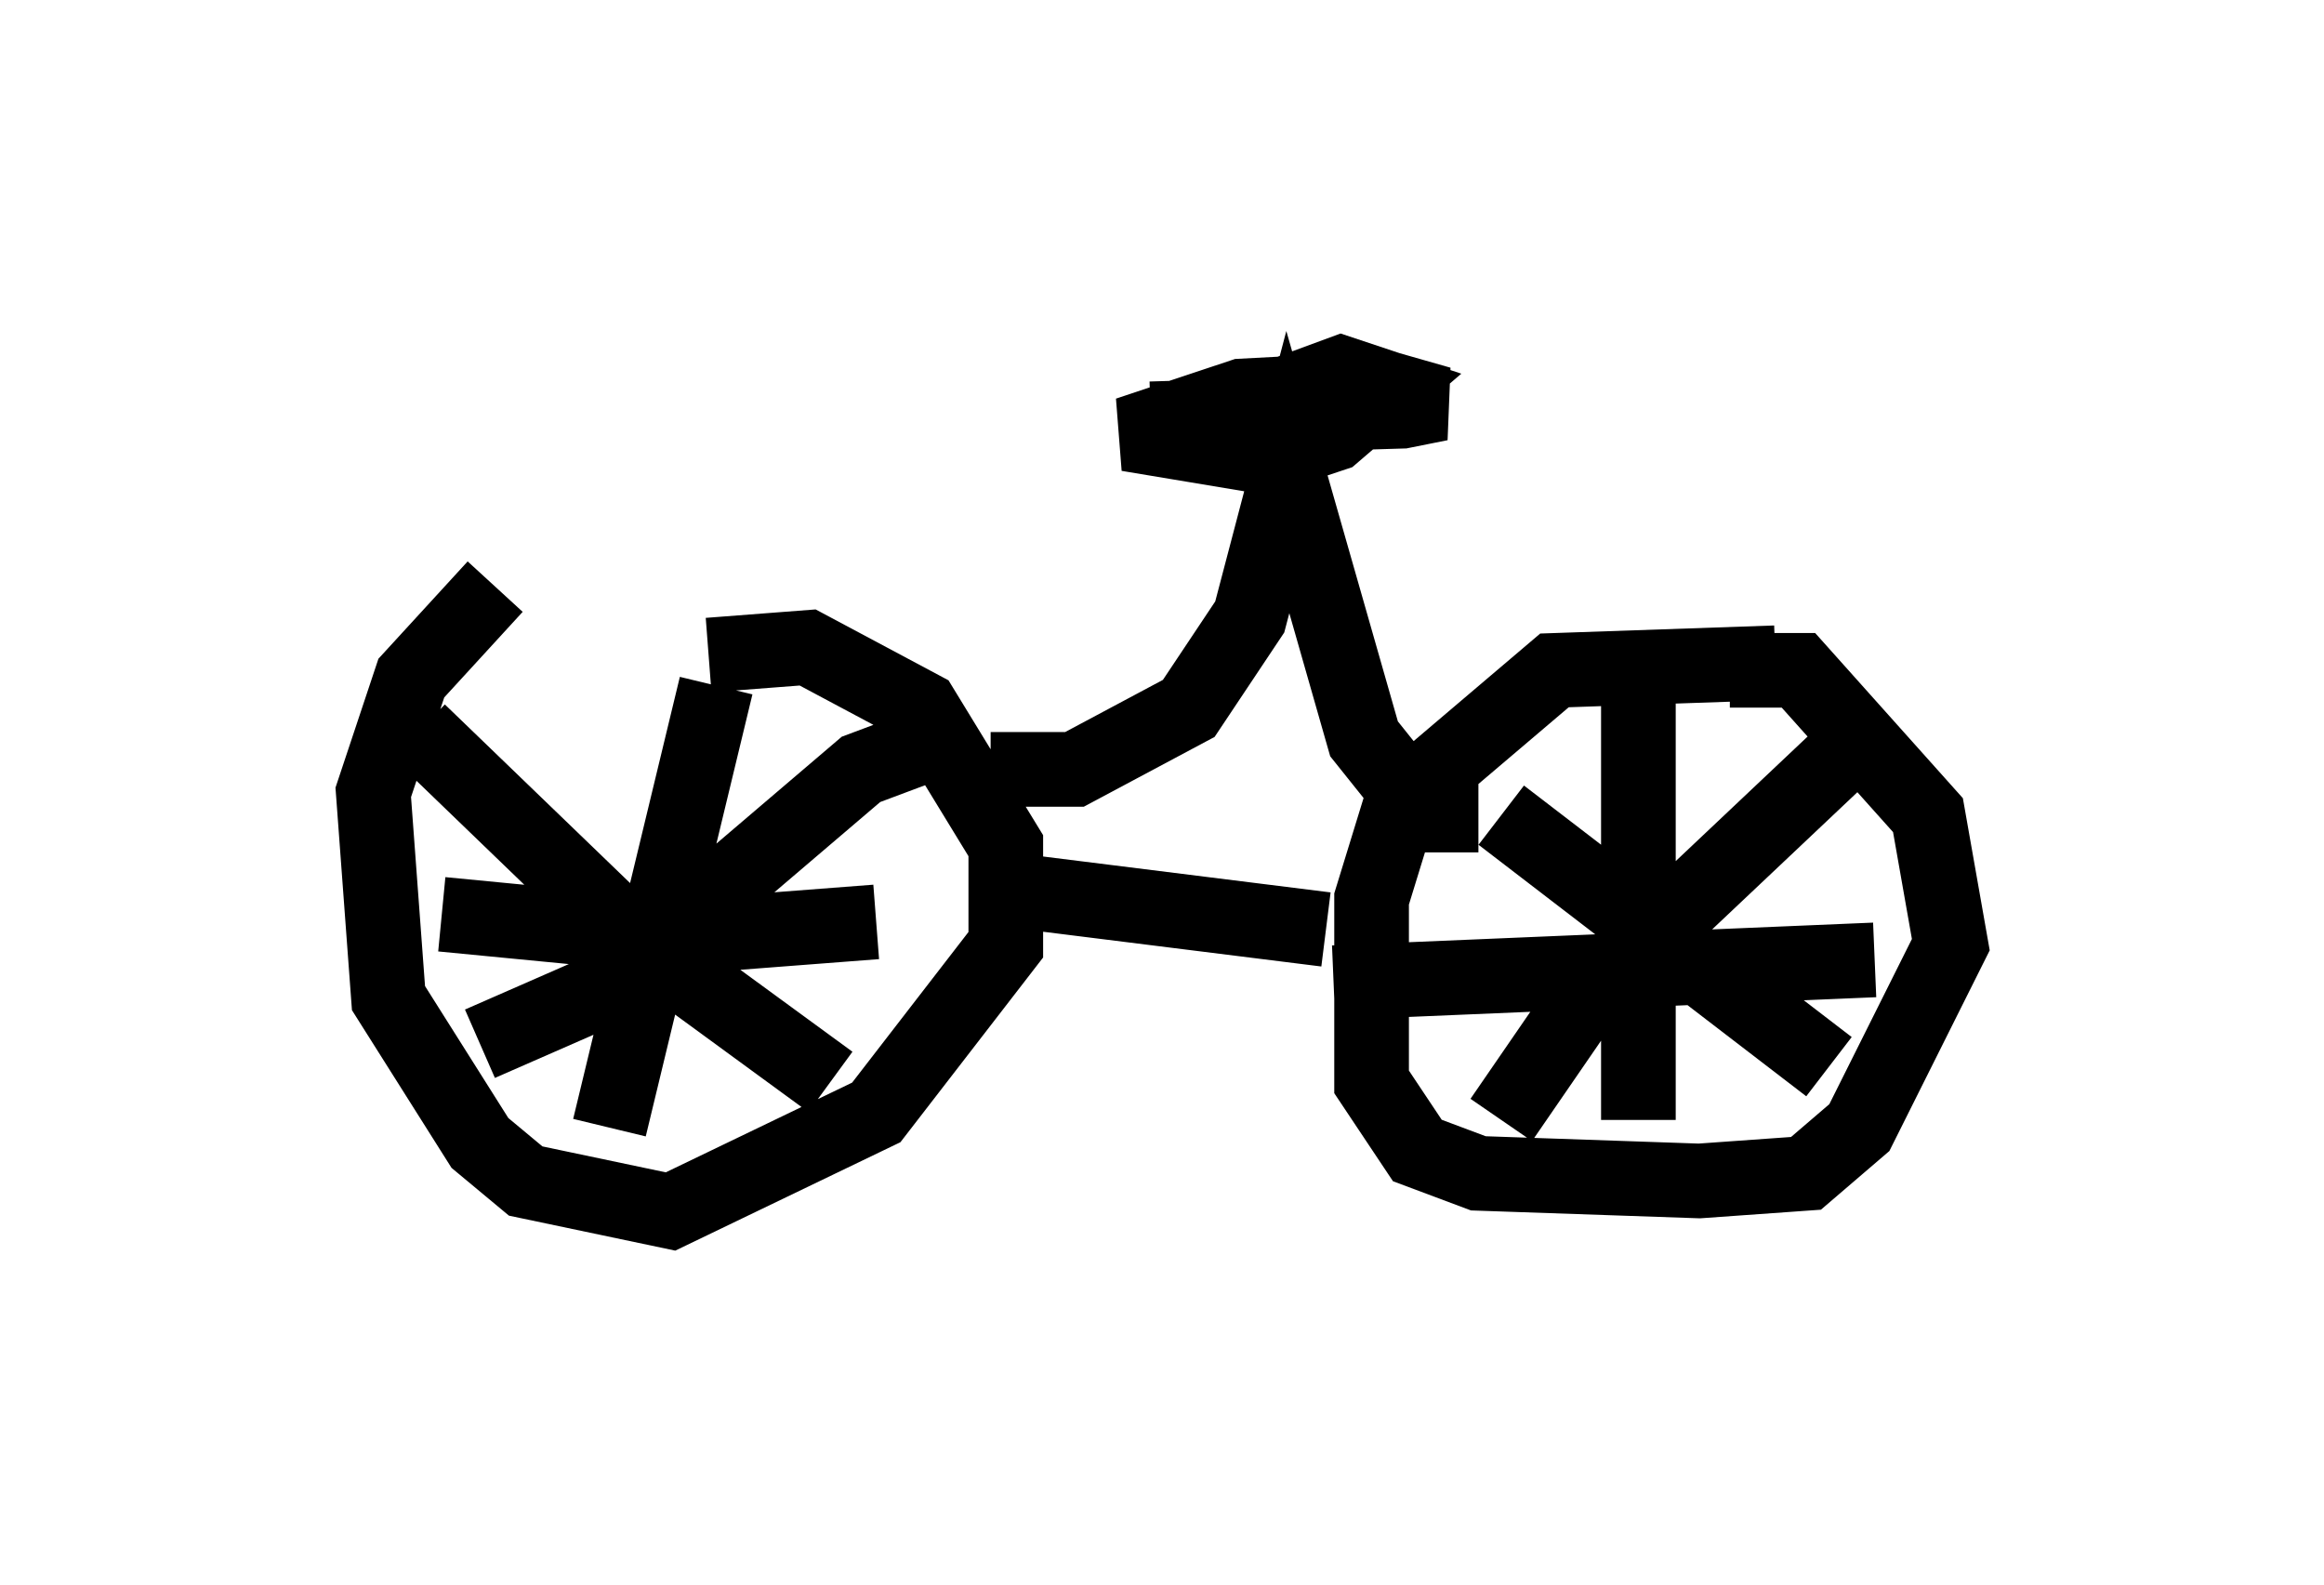 <?xml version="1.0" encoding="utf-8" ?>
<svg baseProfile="full" height="21.229" version="1.1" width="31.131" xmlns="http://www.w3.org/2000/svg" xmlns:ev="http://www.w3.org/2001/xml-events" xmlns:xlink="http://www.w3.org/1999/xlink"><defs /><rect fill="white" height="21.229" width="31.131" x="0" y="0" /><path d="M8.879, 7.858 m-2.246, 0.0 l-1.123, 1.225 -0.51, 1.531 l0.204, 2.756 1.225, 1.94 l0.613, 0.51 1.94, 0.408 l2.756, -1.327 1.735, -2.246 l0.0, -1.327 -1.123, -1.838 l-1.531, -0.817 -1.327, 0.102 m-3.063, 5.206 l1.633, -0.715 3.471, -2.96 l0.817, -0.306 m-6.738, -0.204 l2.858, 2.756 2.654, 1.94 m-1.531, -5.308 l-1.429, 5.921 m-2.246, -2.858 l3.165, 0.306 2.654, -0.204 m12.046, -3.471 l-2.96, 0.102 -2.042, 1.735 l-0.408, 1.327 0.0, 2.45 l0.613, 0.919 0.817, 0.306 l2.96, 0.102 1.429, -0.102 l0.715, -0.613 1.225, -2.45 l-0.306, -1.735 -1.735, -1.94 l-0.919, 0.0 m-1.225, 0.306 l0.0, 5.717 m-4.083, -1.838 l7.248, -0.306 m-0.204, -2.96 l-3.675, 3.471 -1.123, 1.633 m0.0, -4.083 l4.39, 3.369 m-10.821, -2.348 l4.083, 0.51 m-4.492, -2.144 l1.123, 0.0 1.531, -0.817 l0.817, -1.225 0.51, -1.94 l1.021, 3.573 0.817, 1.021 l0.715, 0.0 m-4.39, -5.308 l3.369, -0.102 0.51, -0.102 l-0.715, -0.204 -1.94, 0.102 l-1.531, 0.51 1.838, 0.306 l0.919, -0.306 0.715, -0.613 l-0.613, -0.204 -1.94, 0.715 " fill="none" stroke="black" stroke-width="1" /></svg>